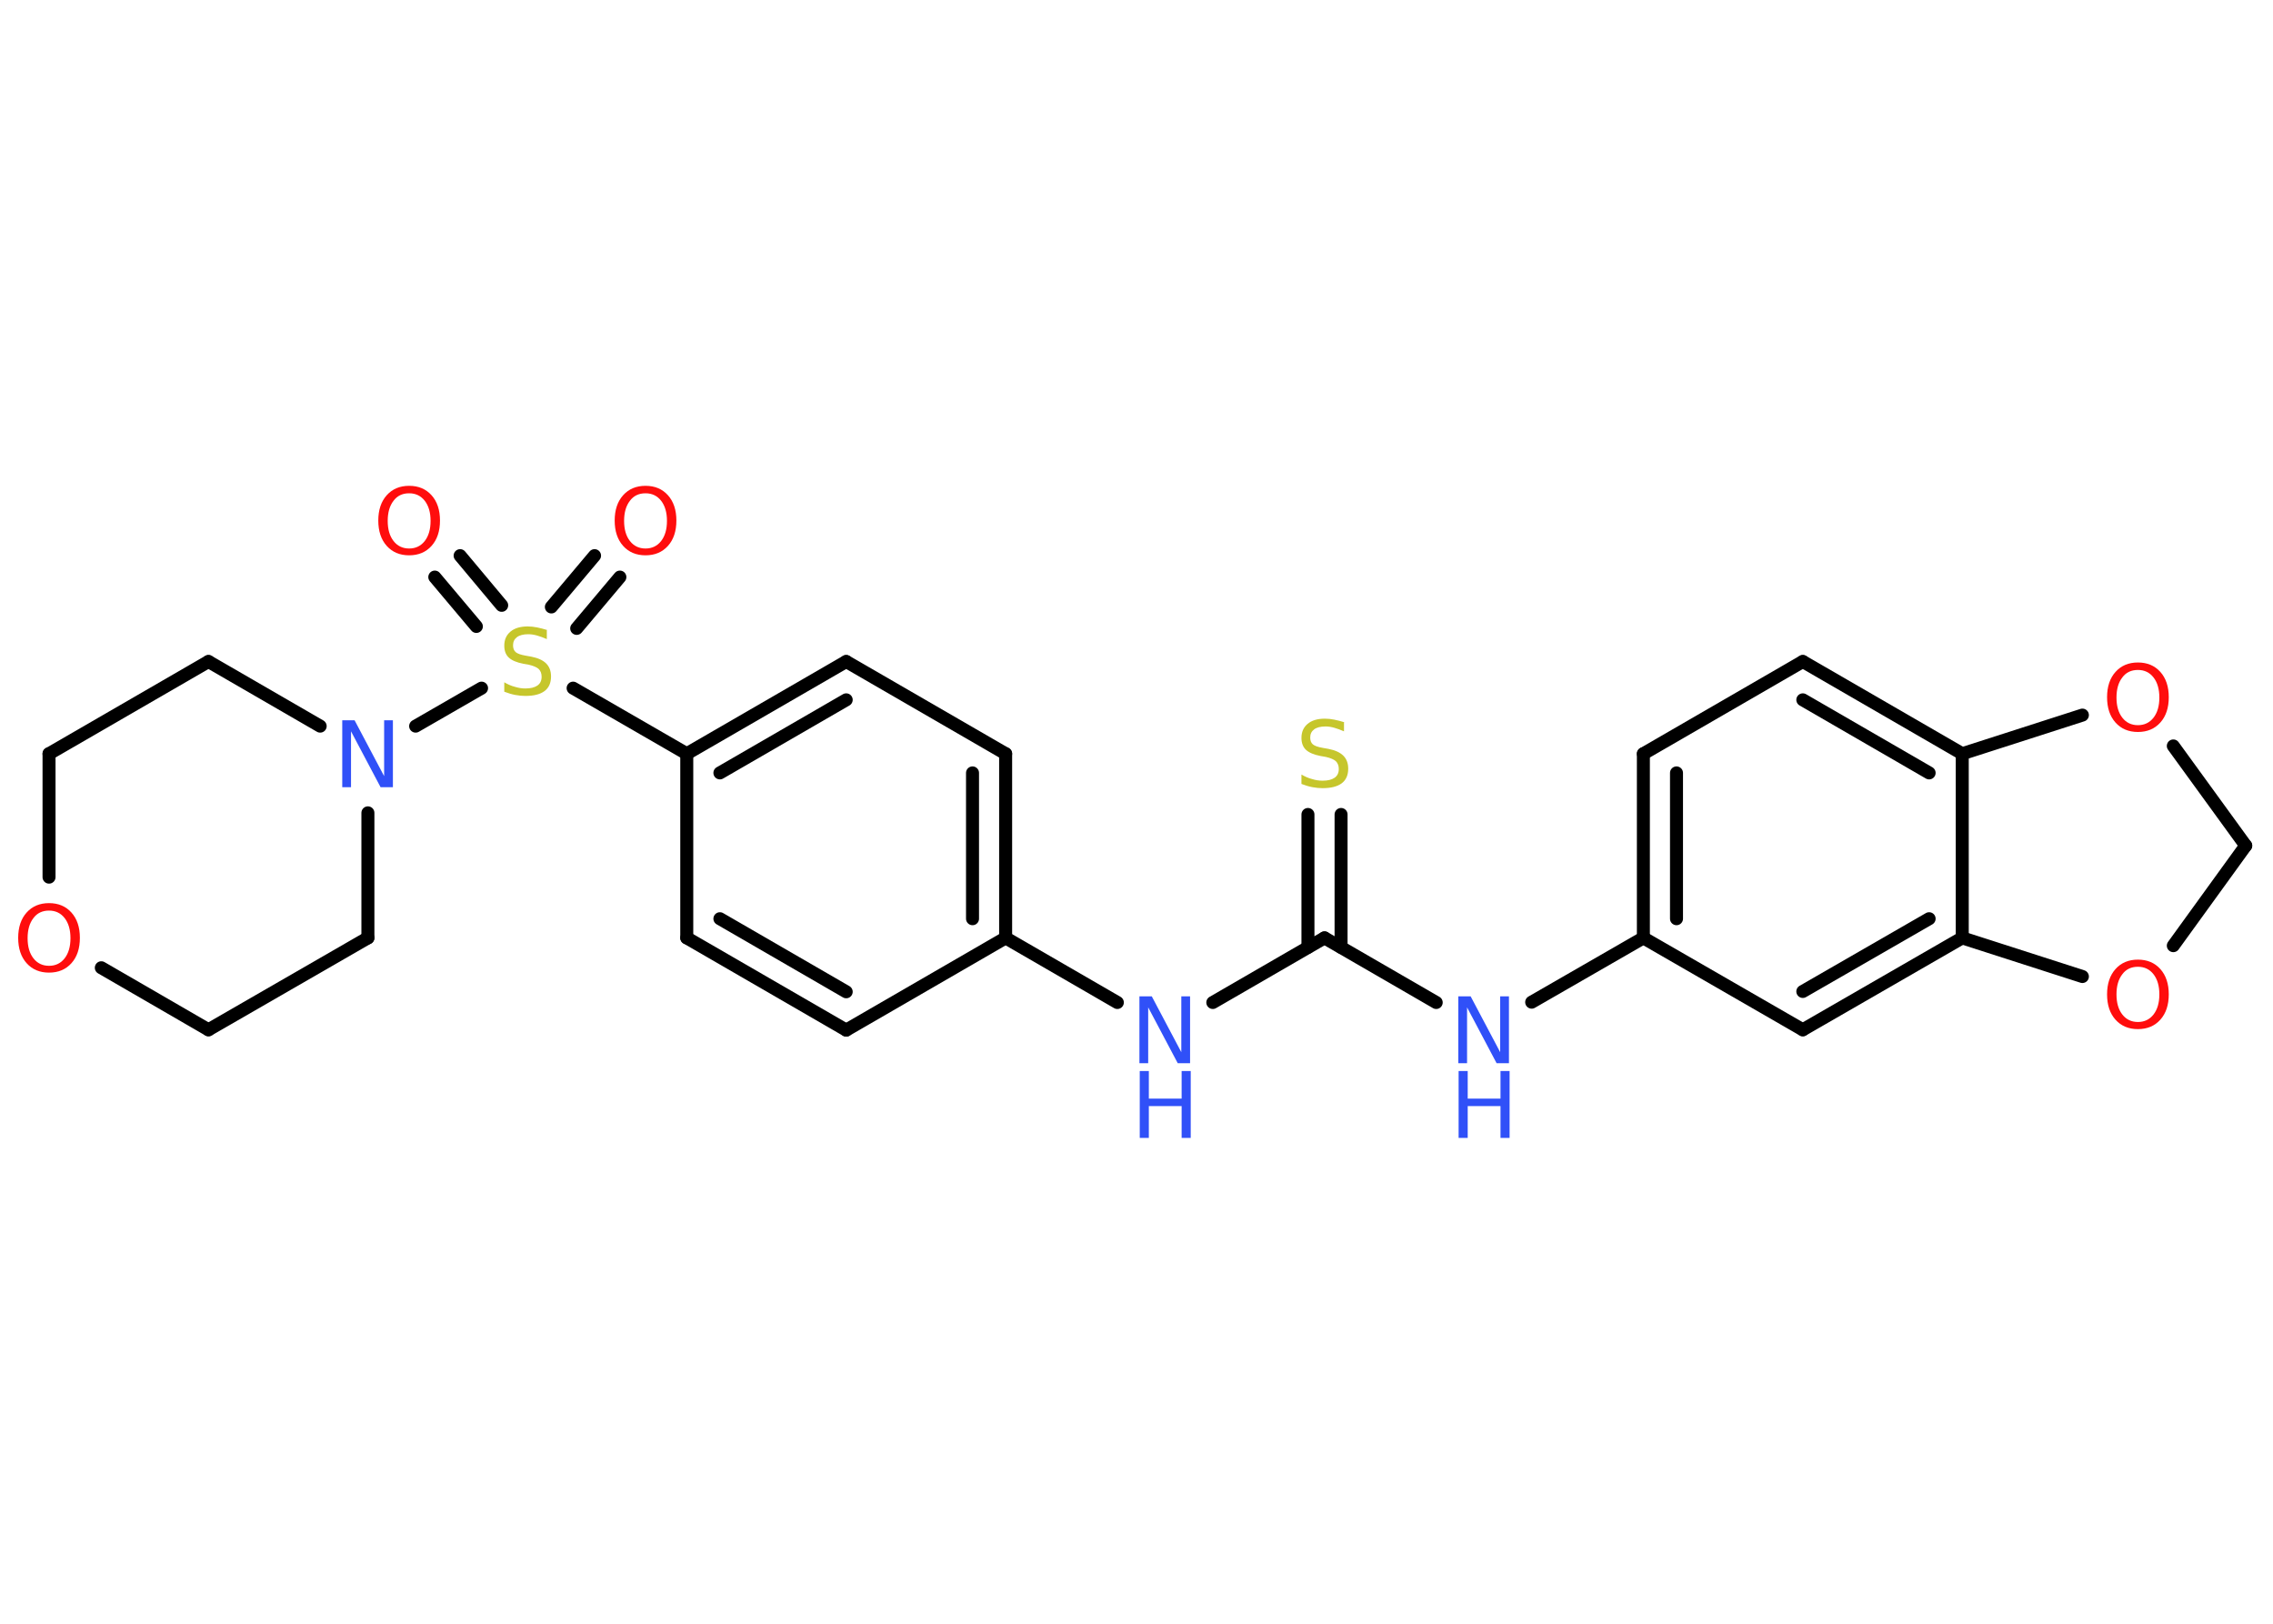 <?xml version='1.0' encoding='UTF-8'?>
<!DOCTYPE svg PUBLIC "-//W3C//DTD SVG 1.1//EN" "http://www.w3.org/Graphics/SVG/1.1/DTD/svg11.dtd">
<svg version='1.2' xmlns='http://www.w3.org/2000/svg' xmlns:xlink='http://www.w3.org/1999/xlink' width='70.0mm' height='50.0mm' viewBox='0 0 70.0 50.0'>
  <desc>Generated by the Chemistry Development Kit (http://github.com/cdk)</desc>
  <g stroke-linecap='round' stroke-linejoin='round' stroke='#000000' stroke-width='.4' fill='#FF0D0D'>
    <rect x='.0' y='.0' width='70.0' height='50.0' fill='#FFFFFF' stroke='none'/>
    <g id='mol1' class='mol'>
      <g id='mol1bnd1' class='bond'>
        <line x1='19.09' y1='17.77' x2='17.76' y2='19.35'/>
        <line x1='18.31' y1='17.11' x2='16.98' y2='18.69'/>
      </g>
      <g id='mol1bnd2' class='bond'>
        <line x1='14.67' y1='19.29' x2='13.39' y2='17.77'/>
        <line x1='15.45' y1='18.64' x2='14.17' y2='17.11'/>
      </g>
      <line id='mol1bnd3' class='bond' x1='17.65' y1='21.19' x2='21.15' y2='23.21'/>
      <g id='mol1bnd4' class='bond'>
        <line x1='26.06' y1='20.37' x2='21.15' y2='23.21'/>
        <line x1='26.06' y1='21.55' x2='22.17' y2='23.8'/>
      </g>
      <line id='mol1bnd5' class='bond' x1='26.06' y1='20.37' x2='30.97' y2='23.21'/>
      <g id='mol1bnd6' class='bond'>
        <line x1='30.97' y1='28.88' x2='30.97' y2='23.21'/>
        <line x1='29.95' y1='28.29' x2='29.95' y2='23.8'/>
      </g>
      <line id='mol1bnd7' class='bond' x1='30.97' y1='28.88' x2='34.41' y2='30.87'/>
      <line id='mol1bnd8' class='bond' x1='37.35' y1='30.87' x2='40.79' y2='28.88'/>
      <g id='mol1bnd9' class='bond'>
        <line x1='40.28' y1='29.17' x2='40.28' y2='25.08'/>
        <line x1='41.3' y1='29.17' x2='41.3' y2='25.08'/>
      </g>
      <line id='mol1bnd10' class='bond' x1='40.79' y1='28.88' x2='44.23' y2='30.87'/>
      <line id='mol1bnd11' class='bond' x1='47.17' y1='30.86' x2='50.61' y2='28.88'/>
      <g id='mol1bnd12' class='bond'>
        <line x1='50.61' y1='23.21' x2='50.61' y2='28.88'/>
        <line x1='51.63' y1='23.8' x2='51.63' y2='28.29'/>
      </g>
      <line id='mol1bnd13' class='bond' x1='50.61' y1='23.21' x2='55.52' y2='20.37'/>
      <g id='mol1bnd14' class='bond'>
        <line x1='60.43' y1='23.21' x2='55.52' y2='20.37'/>
        <line x1='59.41' y1='23.8' x2='55.52' y2='21.55'/>
      </g>
      <line id='mol1bnd15' class='bond' x1='60.43' y1='23.21' x2='60.43' y2='28.88'/>
      <g id='mol1bnd16' class='bond'>
        <line x1='55.52' y1='31.71' x2='60.43' y2='28.88'/>
        <line x1='55.52' y1='30.53' x2='59.41' y2='28.29'/>
      </g>
      <line id='mol1bnd17' class='bond' x1='50.61' y1='28.88' x2='55.52' y2='31.71'/>
      <line id='mol1bnd18' class='bond' x1='60.43' y1='28.88' x2='64.13' y2='30.07'/>
      <line id='mol1bnd19' class='bond' x1='66.93' y1='29.12' x2='69.16' y2='26.04'/>
      <line id='mol1bnd20' class='bond' x1='69.16' y1='26.04' x2='66.93' y2='22.97'/>
      <line id='mol1bnd21' class='bond' x1='60.43' y1='23.21' x2='64.13' y2='22.02'/>
      <line id='mol1bnd22' class='bond' x1='30.97' y1='28.88' x2='26.06' y2='31.72'/>
      <g id='mol1bnd23' class='bond'>
        <line x1='21.15' y1='28.88' x2='26.06' y2='31.72'/>
        <line x1='22.17' y1='28.29' x2='26.06' y2='30.54'/>
      </g>
      <line id='mol1bnd24' class='bond' x1='21.15' y1='23.21' x2='21.15' y2='28.88'/>
      <line id='mol1bnd25' class='bond' x1='14.83' y1='21.19' x2='12.8' y2='22.36'/>
      <line id='mol1bnd26' class='bond' x1='11.33' y1='25.03' x2='11.33' y2='28.88'/>
      <line id='mol1bnd27' class='bond' x1='11.33' y1='28.88' x2='6.42' y2='31.71'/>
      <line id='mol1bnd28' class='bond' x1='6.42' y1='31.71' x2='3.12' y2='29.8'/>
      <line id='mol1bnd29' class='bond' x1='1.51' y1='27.01' x2='1.51' y2='23.21'/>
      <line id='mol1bnd30' class='bond' x1='1.51' y1='23.21' x2='6.42' y2='20.37'/>
      <line id='mol1bnd31' class='bond' x1='9.86' y1='22.36' x2='6.42' y2='20.37'/>
      <path id='mol1atm1' class='atom' d='M19.88 15.19q-.31 .0 -.48 .23q-.18 .23 -.18 .62q.0 .39 .18 .62q.18 .23 .48 .23q.3 .0 .48 -.23q.18 -.23 .18 -.62q.0 -.39 -.18 -.62q-.18 -.23 -.48 -.23zM19.88 14.96q.43 .0 .69 .29q.26 .29 .26 .78q.0 .49 -.26 .78q-.26 .29 -.69 .29q-.43 .0 -.69 -.29q-.26 -.29 -.26 -.78q.0 -.49 .26 -.78q.26 -.29 .69 -.29z' stroke='none'/>
      <path id='mol1atm2' class='atom' d='M16.84 19.41v.27q-.16 -.07 -.3 -.11q-.14 -.04 -.27 -.04q-.23 .0 -.35 .09q-.12 .09 -.12 .25q.0 .14 .08 .21q.08 .07 .31 .11l.17 .03q.31 .06 .46 .21q.15 .15 .15 .4q.0 .3 -.2 .45q-.2 .15 -.59 .15q-.15 .0 -.31 -.03q-.16 -.03 -.34 -.1v-.29q.17 .1 .33 .14q.16 .05 .32 .05q.24 .0 .37 -.09q.13 -.09 .13 -.27q.0 -.15 -.09 -.24q-.09 -.08 -.3 -.13l-.17 -.03q-.31 -.06 -.45 -.19q-.14 -.13 -.14 -.37q.0 -.27 .19 -.43q.19 -.16 .53 -.16q.14 .0 .29 .03q.15 .03 .31 .08z' stroke='none' fill='#C6C62C'/>
      <path id='mol1atm3' class='atom' d='M12.6 15.19q-.31 .0 -.48 .23q-.18 .23 -.18 .62q.0 .39 .18 .62q.18 .23 .48 .23q.3 .0 .48 -.23q.18 -.23 .18 -.62q.0 -.39 -.18 -.62q-.18 -.23 -.48 -.23zM12.6 14.96q.43 .0 .69 .29q.26 .29 .26 .78q.0 .49 -.26 .78q-.26 .29 -.69 .29q-.43 .0 -.69 -.29q-.26 -.29 -.26 -.78q.0 -.49 .26 -.78q.26 -.29 .69 -.29z' stroke='none'/>
      <g id='mol1atm8' class='atom'>
        <path d='M35.1 30.68h.37l.91 1.72v-1.72h.27v2.06h-.38l-.91 -1.72v1.72h-.27v-2.06z' stroke='none' fill='#3050F8'/>
        <path d='M35.1 32.98h.28v.85h1.01v-.85h.28v2.06h-.28v-.98h-1.01v.98h-.28v-2.06z' stroke='none' fill='#3050F8'/>
      </g>
      <path id='mol1atm10' class='atom' d='M41.39 22.25v.27q-.16 -.07 -.3 -.11q-.14 -.04 -.27 -.04q-.23 .0 -.35 .09q-.12 .09 -.12 .25q.0 .14 .08 .21q.08 .07 .31 .11l.17 .03q.31 .06 .46 .21q.15 .15 .15 .4q.0 .3 -.2 .45q-.2 .15 -.59 .15q-.15 .0 -.31 -.03q-.16 -.03 -.34 -.1v-.29q.17 .1 .33 .14q.16 .05 .32 .05q.24 .0 .37 -.09q.13 -.09 .13 -.27q.0 -.15 -.09 -.24q-.09 -.08 -.3 -.13l-.17 -.03q-.31 -.06 -.45 -.19q-.14 -.13 -.14 -.37q.0 -.27 .19 -.43q.19 -.16 .53 -.16q.14 .0 .29 .03q.15 .03 .31 .08z' stroke='none' fill='#C6C62C'/>
      <g id='mol1atm11' class='atom'>
        <path d='M44.92 30.68h.37l.91 1.72v-1.72h.27v2.06h-.38l-.91 -1.72v1.72h-.27v-2.06z' stroke='none' fill='#3050F8'/>
        <path d='M44.92 32.98h.28v.85h1.01v-.85h.28v2.06h-.28v-.98h-1.01v.98h-.28v-2.06z' stroke='none' fill='#3050F8'/>
      </g>
      <path id='mol1atm18' class='atom' d='M65.84 29.77q-.31 .0 -.48 .23q-.18 .23 -.18 .62q.0 .39 .18 .62q.18 .23 .48 .23q.3 .0 .48 -.23q.18 -.23 .18 -.62q.0 -.39 -.18 -.62q-.18 -.23 -.48 -.23zM65.84 29.55q.43 .0 .69 .29q.26 .29 .26 .78q.0 .49 -.26 .78q-.26 .29 -.69 .29q-.43 .0 -.69 -.29q-.26 -.29 -.26 -.78q.0 -.49 .26 -.78q.26 -.29 .69 -.29z' stroke='none'/>
      <path id='mol1atm20' class='atom' d='M65.84 20.63q-.31 .0 -.48 .23q-.18 .23 -.18 .62q.0 .39 .18 .62q.18 .23 .48 .23q.3 .0 .48 -.23q.18 -.23 .18 -.62q.0 -.39 -.18 -.62q-.18 -.23 -.48 -.23zM65.84 20.4q.43 .0 .69 .29q.26 .29 .26 .78q.0 .49 -.26 .78q-.26 .29 -.69 .29q-.43 .0 -.69 -.29q-.26 -.29 -.26 -.78q.0 -.49 .26 -.78q.26 -.29 .69 -.29z' stroke='none'/>
      <path id='mol1atm23' class='atom' d='M10.55 22.18h.37l.91 1.72v-1.72h.27v2.06h-.38l-.91 -1.72v1.72h-.27v-2.06z' stroke='none' fill='#3050F8'/>
      <path id='mol1atm26' class='atom' d='M1.51 28.04q-.31 .0 -.48 .23q-.18 .23 -.18 .62q.0 .39 .18 .62q.18 .23 .48 .23q.3 .0 .48 -.23q.18 -.23 .18 -.62q.0 -.39 -.18 -.62q-.18 -.23 -.48 -.23zM1.51 27.81q.43 .0 .69 .29q.26 .29 .26 .78q.0 .49 -.26 .78q-.26 .29 -.69 .29q-.43 .0 -.69 -.29q-.26 -.29 -.26 -.78q.0 -.49 .26 -.78q.26 -.29 .69 -.29z' stroke='none'/>
    </g>
  </g>
</svg>

